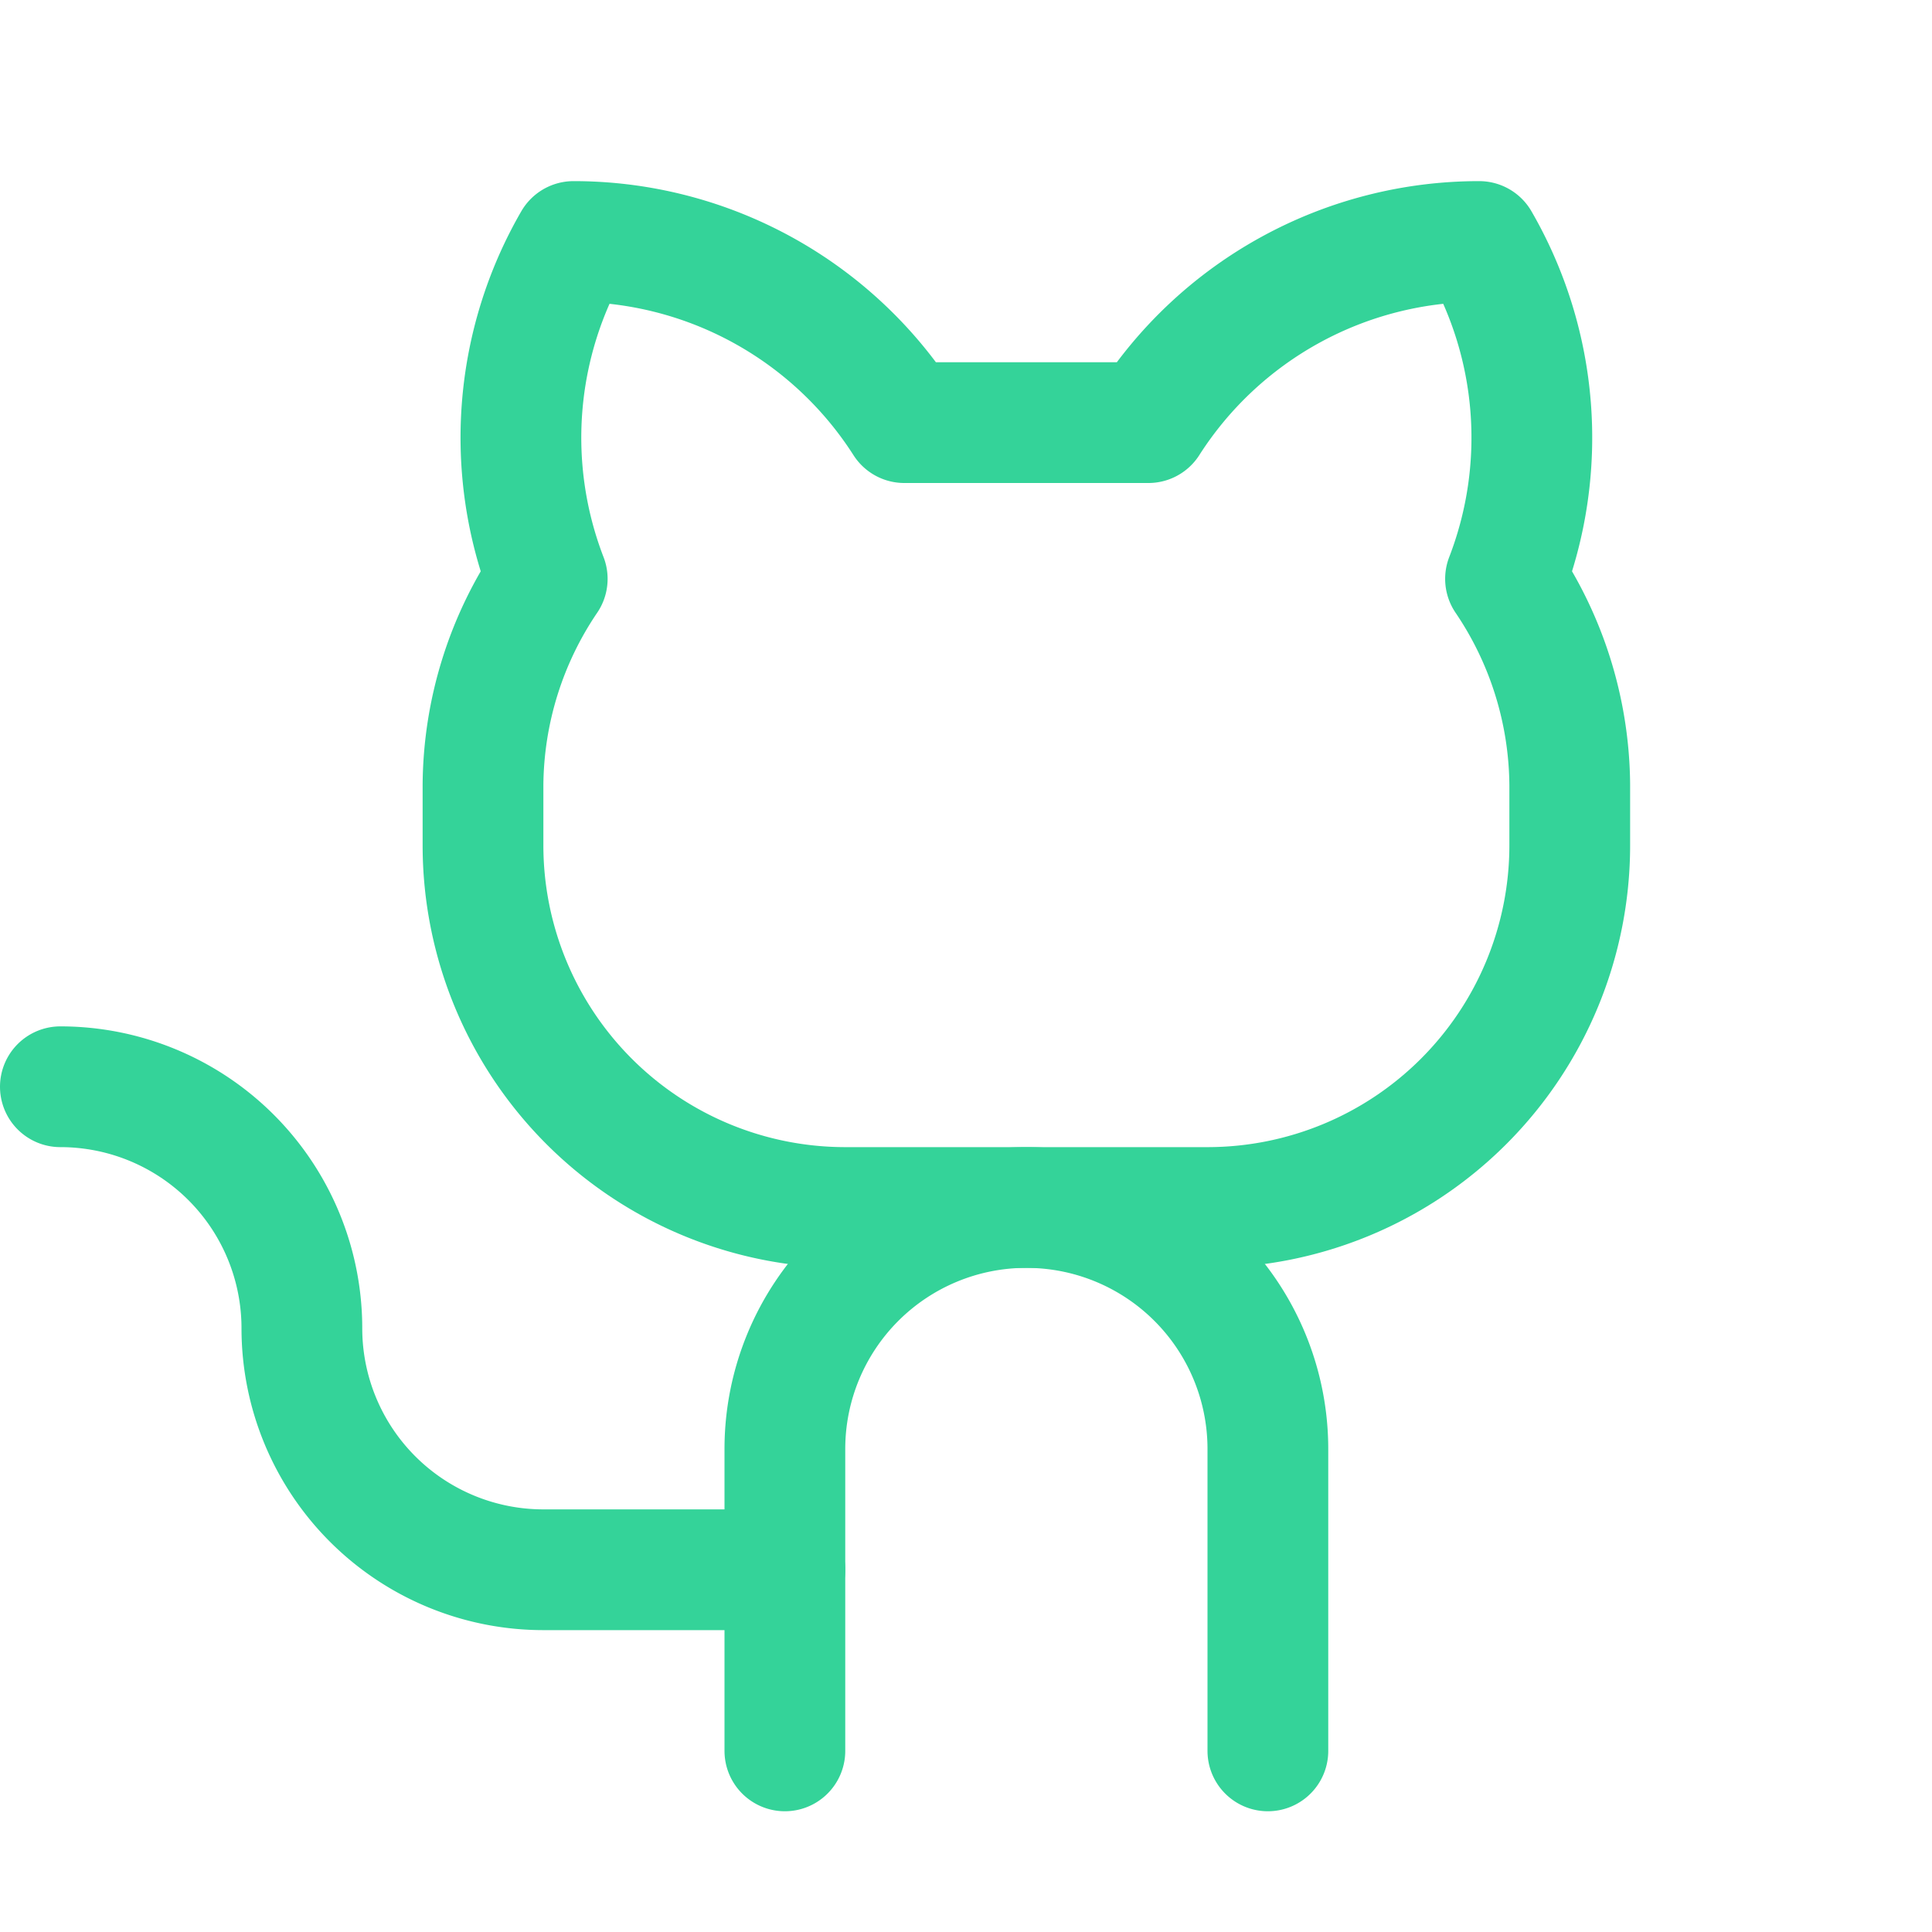 <svg xmlns="http://www.w3.org/2000/svg" viewBox="0 0 256 256"><rect width="256" height="256" fill="none"/><path d="M119.83,56A52,52,0,0,0,76,32a51.92,51.92,0,0,0-3.49,44.7A49.28,49.28,0,0,0,64,104v8a48,48,0,0,0,48,48h48a48,48,0,0,0,48-48v-8a49.28,49.28,0,0,0-8.51-27.3A51.92,51.92,0,0,0,196,32a52,52,0,0,0-43.83,24Z" fill="none" stroke="#34d399" stroke-linecap="round" stroke-linejoin="round" stroke-width="16"/><path d="M104,232V192a32,32,0,0,1,32-32h0a32,32,0,0,1,32,32v40" fill="none" stroke="#34d399" stroke-linecap="round" stroke-linejoin="round" stroke-width="16"/><path d="M104,208H72a32,32,0,0,1-32-32A32,32,0,0,0,8,144" fill="none" stroke="#34d399" stroke-linecap="round" stroke-linejoin="round" stroke-width="16"/></svg>